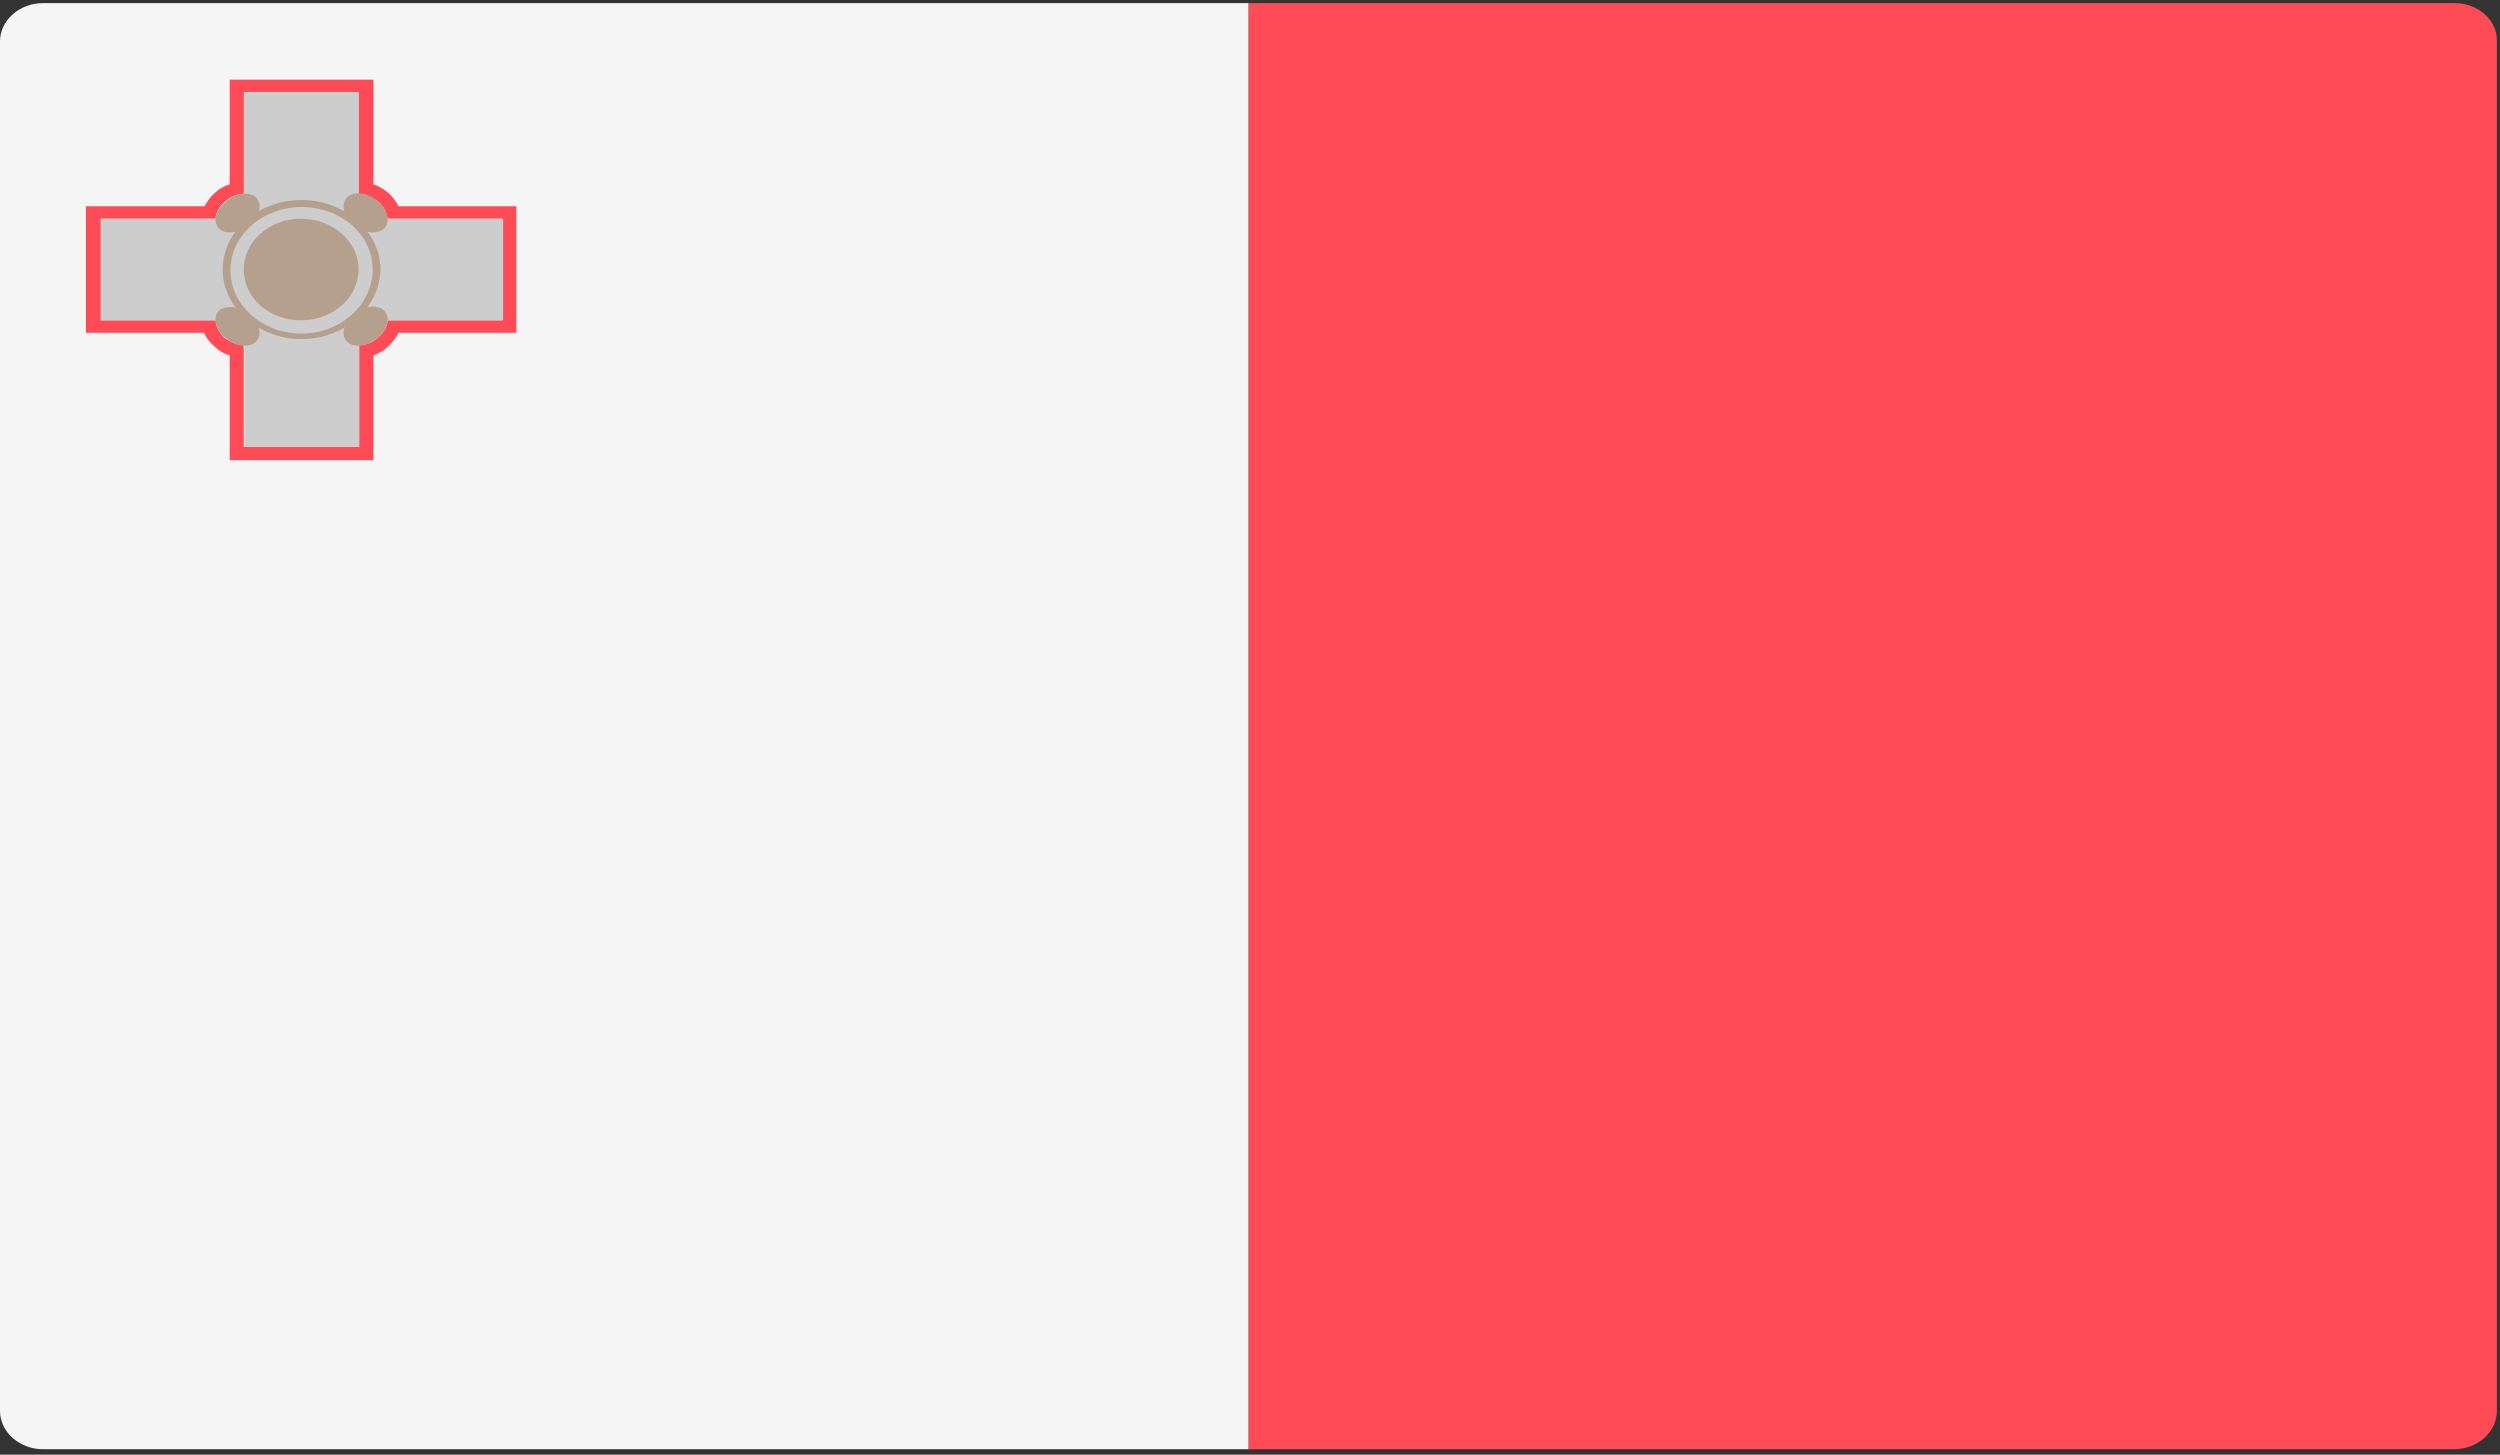 <?xml version="1.0" encoding="utf-8"?>
<!-- Generator: Adobe Illustrator 25.0.0, SVG Export Plug-In . SVG Version: 6.00 Build 0)  -->
<svg version="1.1" id="Capa_1" xmlns="http://www.w3.org/2000/svg" xmlns:xlink="http://www.w3.org/1999/xlink" x="0px" y="0px"
	 viewBox="0 0 32 18.62" style="enable-background:new 0 0 32 18.62;" xml:space="preserve">
<rect x="0" y="0" width="32" height="18.62" fill="#333333" stroke="none"/>
<style type="text/css">
	.st0{fill:#FF4B55;}
	.st1{fill:#464655;}
	.st2{fill:#73AF00;}
	.st3{fill:#F5F5F5;}
	.st4{fill:#41479B;}
	.st5{fill:#FFF5DC;}
	.st6{fill:#D27D69;}
	.st7{fill:#FFE15A;}
	.st8{fill:#B95546;}
	.st9{fill:#DCBE82;}
	.st10{fill:#D2AA73;}
	.st11{fill:#4173CD;}
	.st12{fill:#82AFFF;}
	.st13{fill:#F09146;}
	.st14{fill:#FFB400;}
	.st15{fill:#965032;}
	.st16{fill:#BE7855;}
	.st17{fill:#FFBE3C;}
	.st18{fill:#EAF3F5;}
	.st19{fill:#8C5A28;}
	.st20{fill:#F0C850;}
	.st21{fill:#FF6E55;}
	.st22{fill:#FFBE5A;}
	.st23{fill:#3CC8FF;}
	.st24{fill:#825546;}
	.st25{fill:#FFD255;}
	.st26{fill:#FFD25A;}
	.st27{fill:#509664;}
	.st28{fill:#F0AA00;}
	.st29{fill:#A561CD;}
	.st30{fill:#B34900;}
	.st31{fill:#64B496;}
	.st32{fill:#FF6B71;}
	.st33{fill:#5F64B9;}
	.st34{fill:#F5F0F0;}
	.st35{fill:#5A4646;}
	.st36{fill:#E6E1CD;}
	.st37{fill:#FFD0AF;}
	.st38{fill:#FFAF94;}
	.st39{fill:#8CB400;}
	.st40{fill:#69C3FF;}
	.st41{fill:#009B64;}
	.st42{fill:#5AA0E6;}
	.st43{fill:#FFC88C;}
	.st44{fill:#E1E1E1;}
	.st45{fill:#966446;}
	.st46{fill:#BE915A;}
	.st47{fill:#B9B9B9;}
	.st48{fill:#F0C727;}
	.st49{fill:#50AF69;}
	.st50{fill:#FFE6E6;}
	.st51{fill:#FFB750;}
	.st52{fill:#FFC455;}
	.st53{fill:#FFCD55;}
	.st54{fill:#9BC800;}
	.st55{fill:#FFE14E;}
	.st56{fill:#FFB14E;}
	.st57{fill:#B46446;}
	.st58{fill:#5FA000;}
	.st59{fill:#F2DD30;}
	.st60{fill:#FFC855;}
	.st61{fill:#A0A0A0;}
	.st62{fill:#69B469;}
	.st63{fill:#F4E08F;}
	.st64{fill:#ECD077;}
	.st65{fill:#FCF0A8;}
	.st66{fill:#FAB446;}
	.st67{fill:#C8414B;}
	.st68{fill:#FF9B46;}
	.st69{fill:#FF9B55;}
	.st70{fill:#82C3D2;}
	.st71{fill:#5AA587;}
	.st72{fill:#CDCDCD;}
	.st73{fill:#B4A08C;}
	.st74{fill:#FFD250;}
	.st75{fill:#00C3A0;}
	.st76{fill:#00AADC;}
	.st77{fill:#732D37;}
	.st78{fill:#AAD264;}
	.st79{fill:#874150;}
	.st80{fill:#783C46;}
	.st81{fill:#FFB478;}
	.st82{fill:#9B4B5A;}
	.st83{fill:#FFCD5A;}
	.st84{fill:#FFAA5A;}
	.st85{fill:#FF875A;}
	.st86{fill:#E6B432;}
	.st87{fill:#C86464;}
	.st88{fill:#FFF5E1;}
	.st89{fill:#963C3C;}
	.st90{fill:#5A8250;}
	.st91{fill:#AFEBFF;}
	.st92{fill:#557DE6;}
	.st93{fill:#D23741;}
	.st94{fill:#64C86E;}
	.st95{fill:#873250;}
	.st96{fill:#41AA5A;}
	.st97{fill:#8CD7FF;}
	.st98{fill:#6EC86E;}
	.st99{fill:#FFF0E1;}
	.st100{fill:#FFC75A;}
	.st101{fill:#FFD350;}
	.st102{fill:#FFBE50;}
	.st103{fill:#A54B50;}
	.st104{fill:#C87878;}
	.st105{fill:#FF1722;}
	.st106{fill:#FFB441;}
	.st107{fill:#5064AA;}
	.st108{fill:#FFA0D2;}
	.st109{fill:#FF7350;}
	.st110{fill:#245DBD;}
	.st111{fill:#D35A10;}
	.st112{fill:#FFA033;}
	.st113{fill:#FF9480;}
	.st114{fill:#FFA0E4;}
	.st115{fill:#696E7D;}
	.st116{fill:#FFFCFF;}
	.st117{fill:#EBEBEB;}
	.st118{fill:#FF4B57;}
	.st119{fill:#D2D2D2;}
	.st120{fill:#F0C814;}
	.st121{fill:#F7B518;}
	.st122{fill:#2C2F38;}
	.st123{fill:#4C8056;}
	.st124{fill:#F0C419;}
	.st125{fill:#C03A2B;}
	.st126{fill:#EA3F3F;}
	.st127{fill:#E4E3E1;}
	.st128{fill:#2472B2;}
</style>
<g>
	<path class="st0" d="M31.42,0.04H15.98v18.51h15.43c0.3,0,0.55-0.22,0.55-0.49V0.53C31.97,0.26,31.72,0.04,31.42,0.04L31.42,0.04z
		 M31.42,0.04"/>
	<path class="st3" d="M0.55,18.55h15.43V0.04H0.55C0.25,0.04,0,0.26,0,0.53v17.53C0,18.33,0.25,18.55,0.55,18.55L0.55,18.55z
		 M0.55,18.55"/>
	<path class="st0" d="M4.59,1.18v1.3c0.08,0,0.17,0.04,0.25,0.1C4.92,2.65,4.95,2.73,4.96,2.8h1.47v1.3H4.96
		c0,0.07-0.04,0.15-0.12,0.22c-0.08,0.07-0.17,0.1-0.25,0.1v1.3H3.12v-1.3c-0.08,0-0.17-0.04-0.25-0.1C2.8,4.25,2.76,4.17,2.76,4.1
		H1.29V2.8h1.47c0-0.07,0.04-0.15,0.12-0.22c0.08-0.07,0.17-0.1,0.25-0.1v-1.3L4.59,1.18 M4.78,1.02H2.94v1.34
		C2.87,2.38,2.8,2.42,2.75,2.47c-0.06,0.05-0.1,0.11-0.13,0.17H1.1v1.62h1.51c0.03,0.06,0.07,0.12,0.13,0.17
		C2.8,4.49,2.87,4.53,2.94,4.55v1.34h1.84V4.55c0.07-0.03,0.14-0.06,0.19-0.12c0.06-0.05,0.1-0.11,0.13-0.17h1.51V2.64H5.1
		C5.07,2.58,5.03,2.52,4.97,2.47C4.91,2.42,4.85,2.38,4.78,2.36V1.02z M4.78,1.02"/>
	<path class="st72" d="M6.43,2.8H4.59V1.18H3.12V2.8H1.29v1.3h1.84v1.62h1.47V4.1h1.84V2.8z M6.43,2.8"/>
	<path class="st73" d="M4.59,3.45c0,0.36-0.33,0.65-0.74,0.65c-0.41,0-0.73-0.29-0.73-0.65c0-0.36,0.33-0.65,0.73-0.65
		C4.26,2.8,4.59,3.09,4.59,3.45L4.59,3.45z M4.59,3.45"/>
	<path class="st73" d="M2.81,3.97C2.9,3.9,3.07,3.92,3.2,4.04C3.33,4.15,3.36,4.3,3.27,4.38C3.18,4.46,3,4.43,2.88,4.32
		C2.75,4.21,2.72,4.05,2.81,3.97L2.81,3.97z M2.81,3.97"/>
	<path class="st73" d="M4.91,3.97C5,4.05,4.97,4.21,4.84,4.32c-0.13,0.11-0.3,0.14-0.39,0.06C4.36,4.3,4.39,4.15,4.52,4.03
		C4.64,3.92,4.82,3.89,4.91,3.97L4.91,3.97z M4.91,3.97"/>
	<path class="st73" d="M4.91,2.93C4.82,3.01,4.64,2.98,4.52,2.87C4.39,2.76,4.36,2.6,4.45,2.52c0.09-0.08,0.27-0.05,0.39,0.06
		C4.97,2.7,5,2.85,4.91,2.93L4.91,2.93z M4.91,2.93"/>
	<path class="st73" d="M2.81,2.93C2.72,2.85,2.75,2.7,2.88,2.59C3,2.47,3.18,2.45,3.27,2.52C3.36,2.6,3.33,2.76,3.2,2.87
		C3.07,2.98,2.9,3.01,2.81,2.93L2.81,2.93z M2.81,2.93"/>
	<path class="st73" d="M3.86,4.34c-0.55,0-1.01-0.4-1.01-0.89c0-0.49,0.45-0.89,1.01-0.89c0.55,0,1.01,0.4,1.01,0.89
		C4.86,3.94,4.41,4.34,3.86,4.34L3.86,4.34z M3.86,2.65c-0.5,0-0.91,0.36-0.91,0.81s0.41,0.81,0.91,0.81S4.77,3.9,4.77,3.45
		S4.36,2.65,3.86,2.65L3.86,2.65z M3.86,2.65"/>
</g>
</svg>
